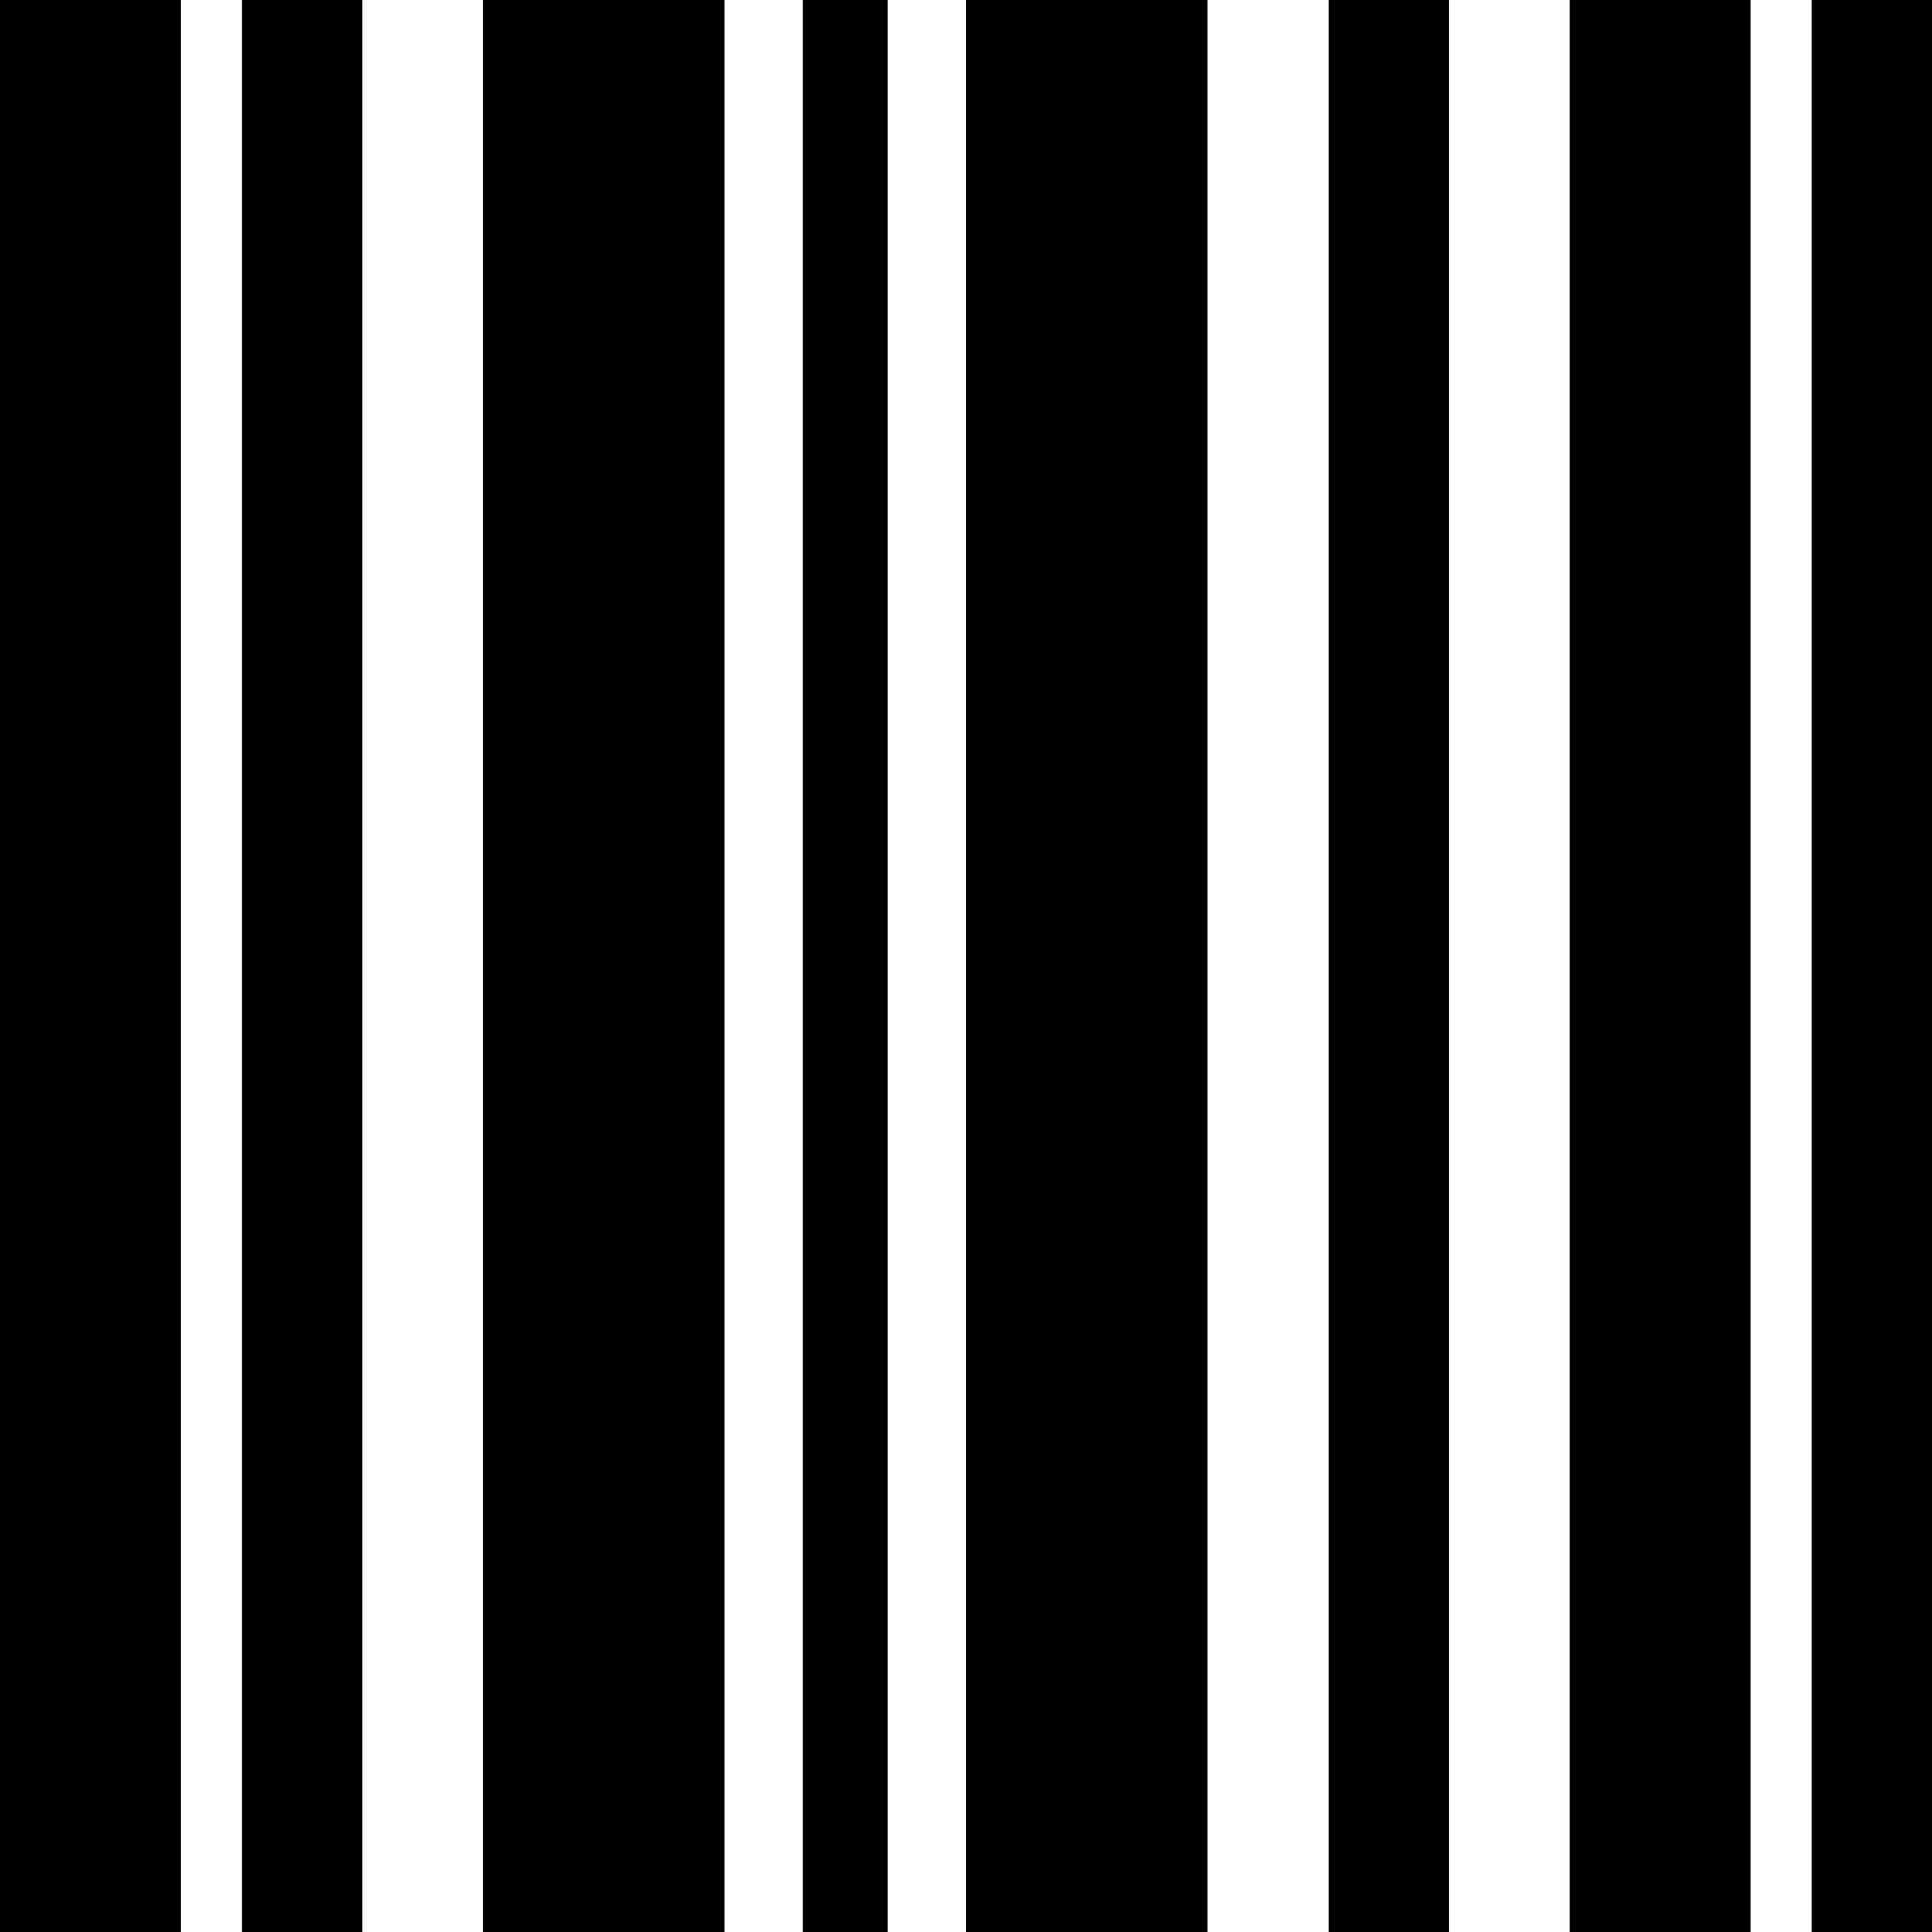 <?xml version="1.0" encoding="UTF-8"?>
<svg xmlns="http://www.w3.org/2000/svg" xmlns:xlink="http://www.w3.org/1999/xlink" width="32" height="32" viewBox="0 0 32 32" version="1.1">
<g id="surface1">
<path style=" stroke:none;fill-rule:nonzero;fill:rgb(0%,0%,0%);fill-opacity:1;" d="M 32 0 L 30.008 0 L 30.008 32 L 32 32 Z M 32 0 "/>
<path style=" stroke:none;fill-rule:nonzero;fill:rgb(0%,0%,0%);fill-opacity:1;" d="M 28.996 0 L 26 0 L 26 32 L 28.996 32 Z M 28.996 0 "/>
<path style=" stroke:none;fill-rule:nonzero;fill:rgb(0%,0%,0%);fill-opacity:1;" d="M 24 0 L 22.008 0 L 22.008 32 L 24 32 Z M 24 0 "/>
<path style=" stroke:none;fill-rule:nonzero;fill:rgb(0%,0%,0%);fill-opacity:1;" d="M 20 0 L 16 0 L 16 32 L 20 32 Z M 20 0 "/>
<path style=" stroke:none;fill-rule:nonzero;fill:rgb(0%,0%,0%);fill-opacity:1;" d="M 12 0 L 8 0 L 8 32 L 12 32 Z M 12 0 "/>
<path style=" stroke:none;fill-rule:nonzero;fill:rgb(0%,0%,0%);fill-opacity:1;" d="M 14.703 0 L 13.297 0 L 13.297 32 L 14.703 32 Z M 14.703 0 "/>
<path style=" stroke:none;fill-rule:nonzero;fill:rgb(0%,0%,0%);fill-opacity:1;" d="M 6 0 L 4.008 0 L 4.008 32 L 6 32 Z M 6 0 "/>
<path style=" stroke:none;fill-rule:nonzero;fill:rgb(0%,0%,0%);fill-opacity:1;" d="M 2.996 0 L 0 0 L 0 32 L 2.996 32 Z M 2.996 0 "/>
</g>
</svg>

